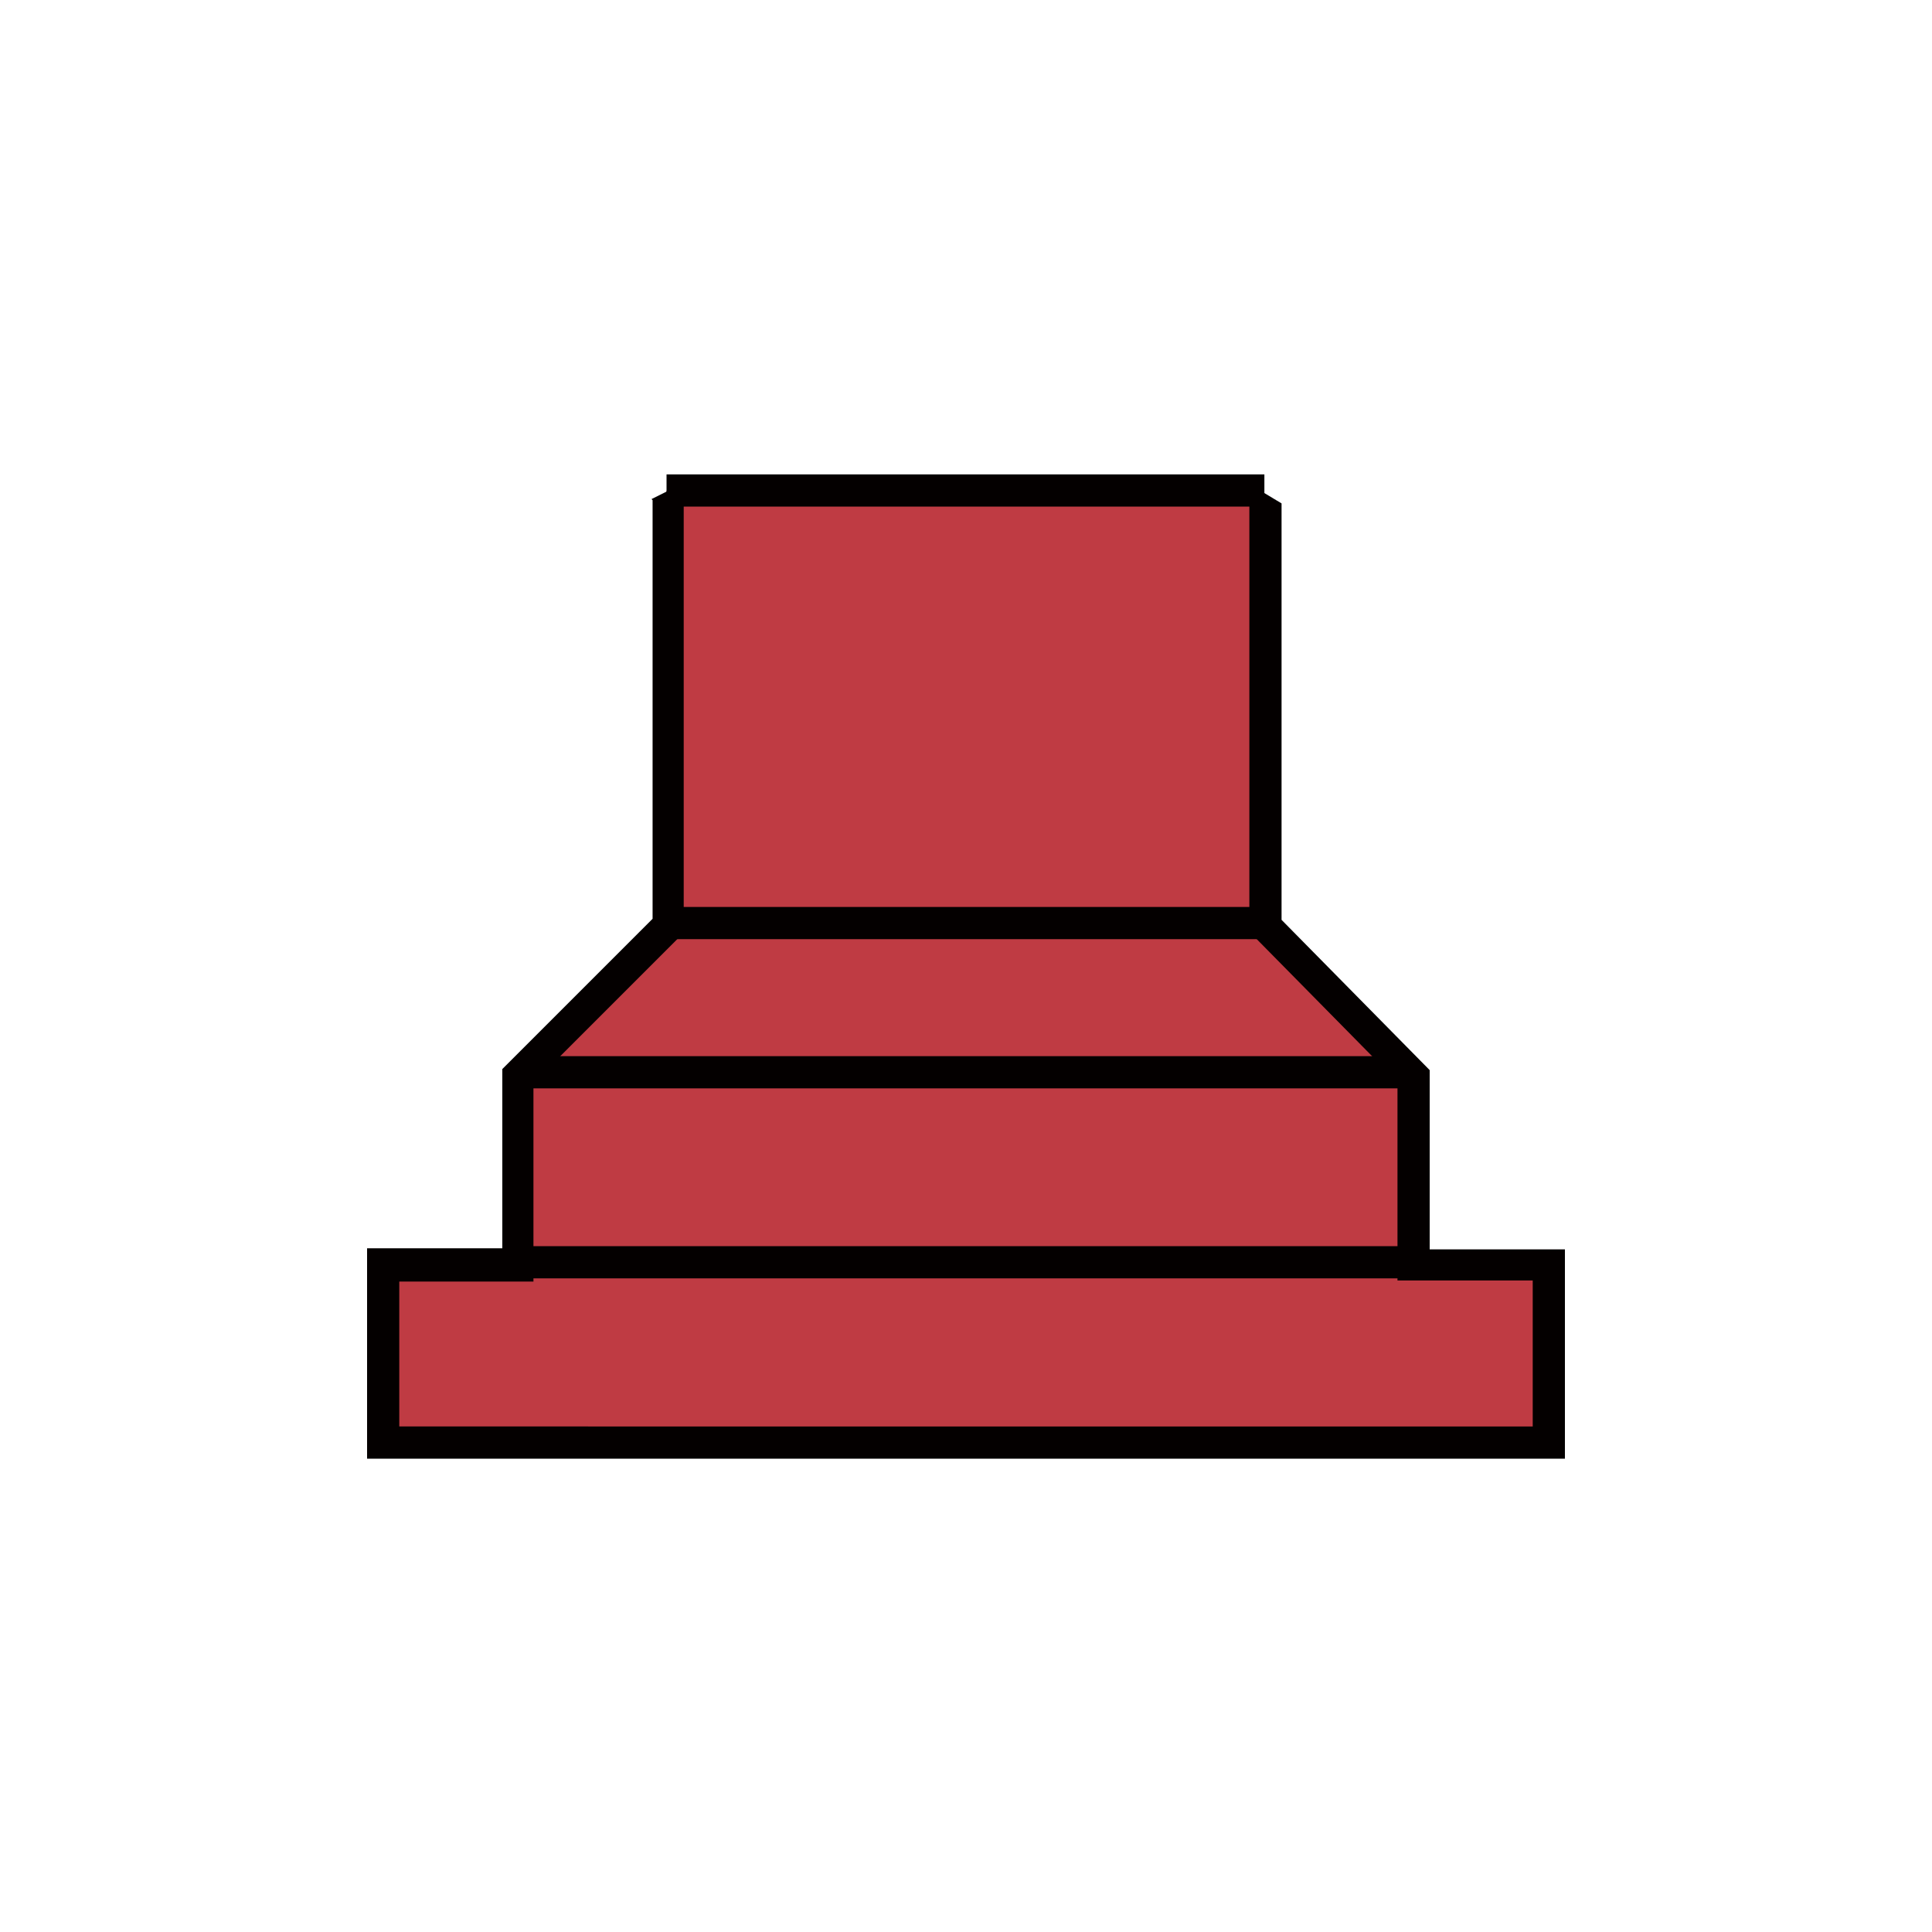 <svg version="1.1" id="Layer_1" xmlns="http://www.w3.org/2000/svg" x="0" y="0" viewBox="0 0 180 180" style="enable-background:new 0 0 180 180" xml:space="preserve"><style>.st1{fill:#040000}</style><g id="Layer_2"><g id="Layer_1-2"><path style="fill:#bf3b43" d="M62.1 45.7V86l-14 13.9v17.7H35.6v16.5h108.5v-16.5h-12.5V99.9L117.7 86V45.7"/><path class="st1" d="M133.2 116.4V99.7l-13.8-14V46.9l-3-1.8v41.7l13.8 14v18.5h12.6v13.6H37.2v-13.5h12.5v-18.5l14-14V45.2l-.2-.1-2.8 1.4.1.1v39l-14 14v16.7H34.2v19.6h111.6v-19.5z"/><path class="st1" d="M62.1 44.2h55.7v3H62.1zm0 40.3h55.7v3H62.1zm-14 13.9h83.5v3H48.1zm0 17.7h83.5v3H48.1z"/></g></g></svg>